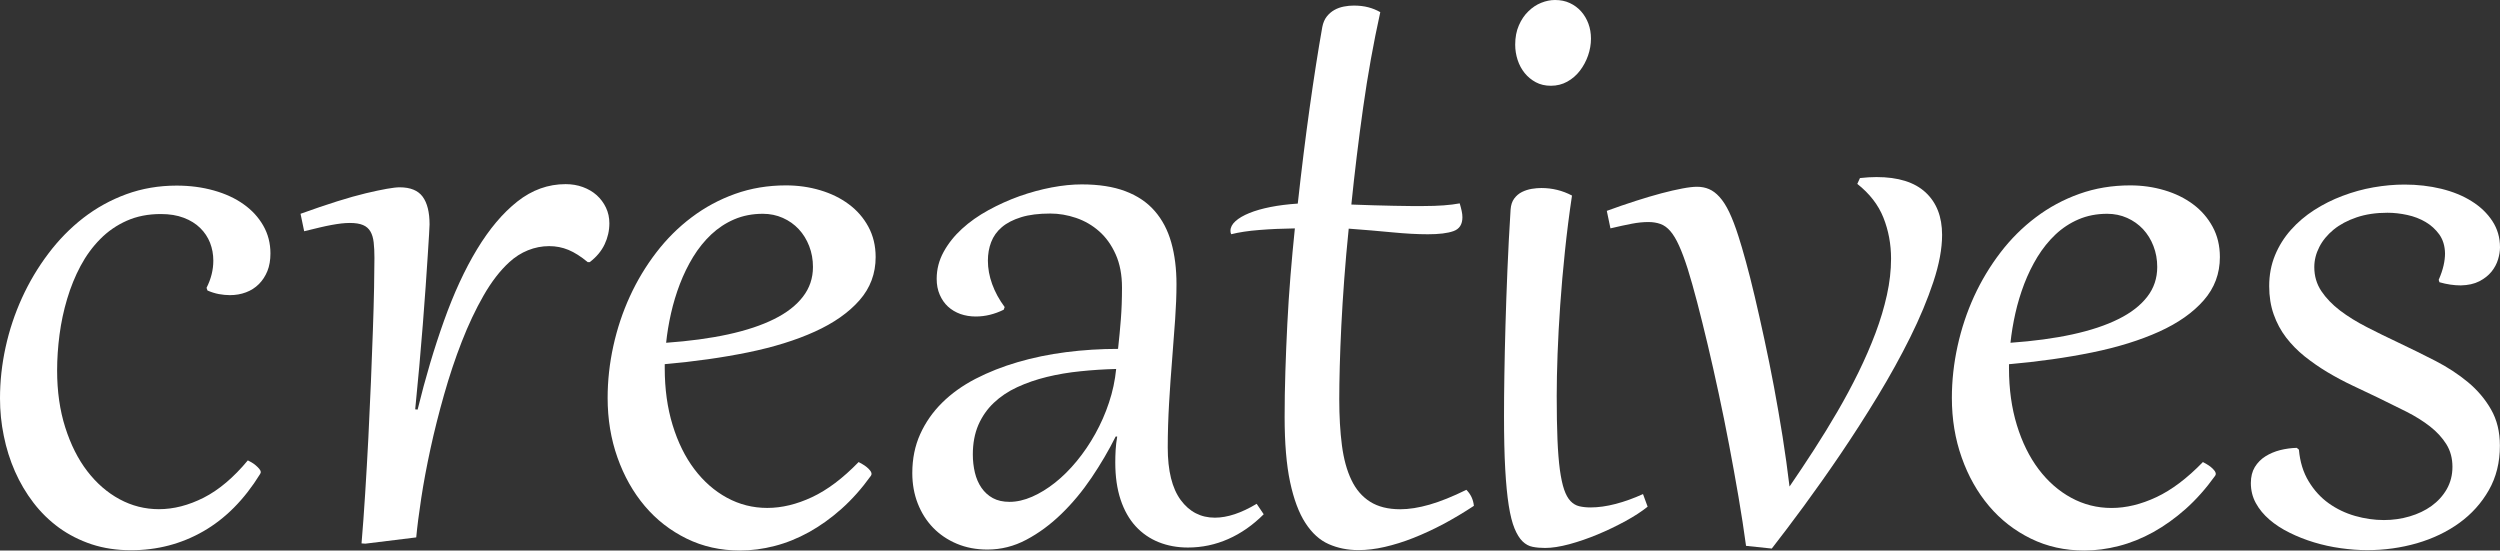 <?xml version="1.0" encoding="utf-8"?>
<!-- Generator: Adobe Illustrator 15.0.2, SVG Export Plug-In . SVG Version: 6.00 Build 0)  -->
<!DOCTYPE svg PUBLIC "-//W3C//DTD SVG 1.1//EN" "http://www.w3.org/Graphics/SVG/1.1/DTD/svg11.dtd">
<svg version="1.1" id="Ebene_1" xmlns="http://www.w3.org/2000/svg" xmlns:xlink="http://www.w3.org/1999/xlink" x="0px" y="0px"
	 width="70.339px" height="15.489px" viewBox="0 0 70.339 15.489" enable-background="new 0 0 70.339 15.489" xml:space="preserve">
<rect x="0" y="0" width="70.339" height="15.489" fill="#333333" stroke="none"/>
<g>
	<path fill="#FFFFFF" d="M5.811,8.099c0.127-0.251,0.191-0.505,0.191-0.765c0-0.178-0.031-0.345-0.092-0.503
		C5.848,6.675,5.756,6.535,5.633,6.415C5.51,6.294,5.356,6.198,5.171,6.128c-0.185-0.071-0.4-0.106-0.646-0.106
		c-0.355,0-0.674,0.062-0.957,0.188C3.286,6.335,3.036,6.507,2.82,6.726C2.604,6.945,2.419,7.197,2.266,7.484
		C2.113,7.771,1.988,8.079,1.89,8.407C1.792,8.735,1.72,9.071,1.675,9.415C1.63,9.76,1.607,10.096,1.607,10.424
		c0,0.587,0.076,1.122,0.229,1.602c0.153,0.481,0.359,0.892,0.619,1.23c0.26,0.339,0.563,0.603,0.909,0.79
		c0.346,0.187,0.715,0.28,1.107,0.28c0.415,0,0.835-0.108,1.261-0.324c0.426-0.217,0.84-0.566,1.241-1.049
		C7,12.966,7.035,12.985,7.079,13.01c0.043,0.025,0.083,0.054,0.12,0.086c0.037,0.032,0.068,0.063,0.096,0.096
		c0.028,0.033,0.041,0.062,0.041,0.089c0,0.019-0.002,0.029-0.007,0.034l-0.014,0.027c-0.442,0.715-0.973,1.25-1.593,1.606
		c-0.62,0.356-1.299,0.533-2.037,0.533c-0.401,0-0.77-0.056-1.107-0.167c-0.337-0.112-0.643-0.268-0.916-0.465
		c-0.273-0.199-0.514-0.434-0.721-0.705c-0.208-0.271-0.38-0.564-0.52-0.88c-0.139-0.317-0.244-0.65-0.314-0.998
		C0.035,11.916,0,11.564,0,11.209c0-0.479,0.052-0.958,0.157-1.439c0.105-0.48,0.259-0.943,0.461-1.387
		C0.821,7.938,1.067,7.524,1.357,7.14c0.29-0.386,0.618-0.721,0.984-1.006c0.367-0.284,0.771-0.508,1.213-0.67
		C3.997,5.303,4.468,5.222,4.97,5.222c0.374,0,0.722,0.046,1.046,0.137C6.34,5.45,6.619,5.579,6.853,5.746
		c0.235,0.166,0.419,0.366,0.554,0.602C7.541,6.582,7.609,6.843,7.609,7.13c0,0.187-0.028,0.353-0.085,0.495
		c-0.058,0.143-0.138,0.266-0.24,0.368c-0.103,0.103-0.223,0.18-0.363,0.232c-0.139,0.053-0.29,0.079-0.454,0.079
		c-0.1,0-0.204-0.011-0.311-0.03c-0.107-0.021-0.213-0.054-0.318-0.1L5.811,8.099z"/>
	<path fill="#FFFFFF" d="M10.281,15.296l-0.109-0.007c0.037-0.433,0.071-0.904,0.103-1.415c0.032-0.51,0.062-1.029,0.089-1.554
		c0.027-0.527,0.051-1.049,0.072-1.566c0.021-0.516,0.039-1,0.055-1.449c0.016-0.448,0.027-0.851,0.034-1.206
		c0.007-0.355,0.01-0.635,0.01-0.84c0-0.169-0.007-0.314-0.021-0.438C10.5,6.697,10.47,6.595,10.422,6.513
		c-0.048-0.082-0.117-0.143-0.208-0.181C10.123,6.293,10,6.273,9.845,6.273c-0.078,0-0.157,0.005-0.239,0.014
		C9.524,6.296,9.431,6.311,9.331,6.329S9.118,6.371,8.992,6.401C8.867,6.43,8.722,6.465,8.558,6.506L8.456,6.015
		c0.756-0.273,1.37-0.466,1.839-0.578c0.469-0.111,0.786-0.167,0.95-0.167c0.301,0,0.516,0.088,0.646,0.263
		c0.13,0.176,0.195,0.437,0.195,0.783c0,0.032-0.004,0.125-0.014,0.28c-0.01,0.155-0.022,0.356-0.038,0.604
		c-0.016,0.249-0.035,0.537-0.058,0.865s-0.049,0.68-0.079,1.057c-0.03,0.375-0.062,0.768-0.099,1.176
		c-0.037,0.407-0.075,0.814-0.116,1.219l0.068,0.007c0.219-0.894,0.466-1.726,0.742-2.498c0.276-0.773,0.585-1.444,0.93-2.013
		c0.345-0.569,0.722-1.018,1.135-1.344c0.413-0.325,0.865-0.488,1.357-0.488c0.173,0,0.335,0.027,0.485,0.082
		c0.15,0.055,0.28,0.131,0.39,0.229c0.109,0.099,0.196,0.215,0.26,0.35c0.064,0.134,0.096,0.281,0.096,0.44
		c0,0.205-0.044,0.402-0.133,0.591c-0.089,0.189-0.229,0.357-0.42,0.503h-0.055c-0.191-0.159-0.373-0.274-0.543-0.345
		c-0.171-0.071-0.352-0.106-0.543-0.106c-0.205,0-0.403,0.039-0.595,0.116S14.489,7.23,14.33,7.376
		c-0.26,0.237-0.501,0.549-0.725,0.94c-0.223,0.389-0.427,0.821-0.612,1.295c-0.185,0.474-0.351,0.971-0.499,1.494
		c-0.148,0.521-0.276,1.029-0.383,1.523c-0.107,0.495-0.194,0.959-0.26,1.394c-0.066,0.436-0.113,0.802-0.14,1.098L10.281,15.296z"
		/>
	<path fill="#FFFFFF" d="M24.158,13c0.027,0.014,0.062,0.033,0.106,0.059c0.043,0.024,0.083,0.052,0.12,0.082
		c0.037,0.029,0.068,0.061,0.096,0.096c0.027,0.033,0.041,0.066,0.041,0.099c0,0.019-0.007,0.036-0.021,0.055
		c-0.255,0.355-0.53,0.664-0.824,0.926c-0.294,0.262-0.599,0.48-0.916,0.656c-0.317,0.175-0.639,0.305-0.967,0.389
		c-0.328,0.085-0.652,0.127-0.971,0.127c-0.547,0-1.048-0.111-1.504-0.335c-0.456-0.224-0.848-0.528-1.176-0.916
		c-0.328-0.388-0.584-0.842-0.769-1.364c-0.185-0.521-0.277-1.081-0.277-1.678c0-0.487,0.054-0.975,0.161-1.462
		c0.107-0.487,0.262-0.952,0.465-1.395c0.203-0.443,0.45-0.853,0.742-1.234c0.292-0.38,0.623-0.711,0.995-0.99
		c0.372-0.281,0.779-0.501,1.224-0.66c0.445-0.159,0.922-0.239,1.432-0.239c0.337,0,0.659,0.046,0.964,0.137
		c0.305,0.091,0.573,0.222,0.803,0.394c0.23,0.17,0.414,0.381,0.55,0.632c0.136,0.251,0.205,0.535,0.205,0.854
		c0,0.465-0.151,0.87-0.455,1.216c-0.304,0.346-0.722,0.639-1.255,0.881c-0.533,0.242-1.161,0.437-1.883,0.585
		c-0.722,0.147-1.503,0.258-2.341,0.331v0.116c0,0.583,0.074,1.116,0.222,1.599c0.148,0.483,0.352,0.896,0.612,1.24
		c0.26,0.344,0.565,0.612,0.916,0.803s0.729,0.287,1.135,0.287c0.41,0,0.831-0.102,1.261-0.304
		C23.279,13.785,23.716,13.456,24.158,13z M22.873,7.512c0-0.21-0.035-0.405-0.106-0.588c-0.071-0.183-0.168-0.341-0.294-0.476
		c-0.125-0.134-0.274-0.24-0.448-0.317c-0.174-0.077-0.36-0.116-0.561-0.116c-0.296,0-0.565,0.053-0.807,0.157
		c-0.242,0.104-0.457,0.247-0.649,0.427c-0.191,0.181-0.36,0.391-0.506,0.629c-0.146,0.24-0.27,0.494-0.373,0.762
		c-0.103,0.269-0.186,0.545-0.25,0.827c-0.064,0.282-0.109,0.559-0.137,0.827c0.647-0.046,1.227-0.124,1.74-0.235
		c0.513-0.112,0.946-0.256,1.299-0.432c0.353-0.175,0.623-0.385,0.81-0.629C22.779,8.105,22.873,7.826,22.873,7.512z"/>
	<path fill="#FFFFFF" d="M31.568,8.092c0-0.36-0.059-0.671-0.178-0.936c-0.119-0.265-0.273-0.48-0.465-0.649
		c-0.192-0.169-0.408-0.294-0.649-0.376c-0.241-0.082-0.483-0.123-0.725-0.123c-0.324,0-0.597,0.034-0.82,0.103
		c-0.223,0.069-0.404,0.162-0.543,0.28c-0.139,0.118-0.239,0.259-0.301,0.421c-0.062,0.161-0.092,0.336-0.092,0.522
		c0,0.219,0.04,0.438,0.12,0.659c0.08,0.222,0.197,0.437,0.352,0.646L28.24,8.714c-0.26,0.128-0.522,0.191-0.786,0.191
		c-0.155,0-0.3-0.024-0.434-0.071c-0.134-0.049-0.25-0.118-0.349-0.209s-0.175-0.203-0.232-0.335s-0.085-0.28-0.085-0.444
		c0-0.268,0.065-0.521,0.195-0.758c0.13-0.237,0.302-0.453,0.516-0.649s0.462-0.371,0.745-0.526
		c0.283-0.155,0.574-0.286,0.875-0.394c0.301-0.106,0.603-0.188,0.906-0.246c0.303-0.057,0.584-0.085,0.844-0.085
		c0.479,0,0.888,0.063,1.227,0.191s0.615,0.313,0.827,0.558c0.212,0.243,0.367,0.538,0.465,0.885
		c0.098,0.347,0.147,0.738,0.147,1.175c0,0.301-0.013,0.631-0.038,0.991c-0.025,0.36-0.054,0.737-0.085,1.132
		c-0.032,0.394-0.061,0.8-0.085,1.219s-0.038,0.836-0.038,1.251c0,0.656,0.122,1.149,0.366,1.48c0.244,0.33,0.564,0.495,0.96,0.495
		c0.351,0,0.743-0.13,1.176-0.39l0.198,0.294c-0.305,0.306-0.638,0.538-0.998,0.697c-0.36,0.159-0.738,0.239-1.135,0.239
		c-0.296,0-0.57-0.05-0.82-0.15s-0.467-0.25-0.649-0.447c-0.182-0.199-0.324-0.448-0.424-0.749c-0.1-0.301-0.15-0.649-0.15-1.045
		c0-0.118,0.003-0.237,0.01-0.355c0.007-0.118,0.021-0.244,0.044-0.376H31.39c-0.196,0.392-0.423,0.778-0.68,1.159
		c-0.257,0.38-0.54,0.72-0.848,1.018c-0.308,0.299-0.636,0.541-0.984,0.725c-0.349,0.186-0.714,0.277-1.097,0.277
		c-0.314,0-0.602-0.055-0.861-0.164c-0.259-0.109-0.482-0.26-0.667-0.451s-0.328-0.418-0.431-0.68
		c-0.103-0.263-0.154-0.549-0.154-0.858c0-0.401,0.074-0.766,0.222-1.094c0.148-0.328,0.353-0.622,0.615-0.882
		c0.262-0.26,0.575-0.484,0.94-0.674c0.365-0.188,0.761-0.345,1.189-0.47c0.428-0.126,0.882-0.219,1.36-0.281
		c0.479-0.061,0.966-0.092,1.463-0.092c0.032-0.287,0.058-0.565,0.079-0.834S31.568,8.416,31.568,8.092z M27.371,12.788
		c0,0.178,0.02,0.348,0.058,0.509c0.039,0.162,0.1,0.304,0.185,0.427c0.085,0.123,0.191,0.22,0.321,0.291
		c0.13,0.07,0.286,0.105,0.468,0.105c0.205,0,0.417-0.048,0.636-0.144c0.219-0.096,0.434-0.228,0.646-0.396s0.415-0.37,0.608-0.604
		c0.194-0.235,0.368-0.491,0.523-0.77c0.155-0.279,0.284-0.57,0.386-0.879c0.103-0.307,0.17-0.623,0.202-0.946
		c-0.337,0.009-0.672,0.03-1.005,0.065c-0.333,0.033-0.648,0.087-0.947,0.16c-0.298,0.073-0.575,0.169-0.831,0.287
		c-0.256,0.118-0.475,0.266-0.66,0.441s-0.329,0.383-0.434,0.621C27.423,12.197,27.371,12.474,27.371,12.788z"/>
	<path fill="#FFFFFF" d="M38.835,0.342c-0.191,0.866-0.352,1.759-0.482,2.683c-0.13,0.922-0.24,1.833-0.332,2.73
		c0.214,0.009,0.423,0.016,0.625,0.021c0.202,0.005,0.392,0.009,0.567,0.014c0.175,0.005,0.335,0.007,0.479,0.007s0.263,0,0.359,0
		c0.415,0,0.754-0.025,1.019-0.075c0.023,0.077,0.041,0.148,0.055,0.212s0.021,0.123,0.021,0.178c0,0.2-0.083,0.33-0.25,0.39
		s-0.407,0.089-0.721,0.089c-0.301,0-0.637-0.019-1.008-0.055c-0.371-0.036-0.778-0.07-1.22-0.103
		c-0.05,0.487-0.092,0.963-0.126,1.424c-0.034,0.463-0.062,0.899-0.082,1.31c-0.02,0.411-0.035,0.791-0.044,1.142
		c-0.009,0.35-0.014,0.656-0.014,0.916c0,0.487,0.025,0.923,0.075,1.306c0.05,0.383,0.139,0.708,0.267,0.973
		c0.127,0.268,0.303,0.471,0.526,0.612c0.223,0.141,0.506,0.212,0.848,0.212c0.246,0,0.521-0.043,0.824-0.13
		c0.303-0.087,0.648-0.226,1.036-0.417c0.123,0.123,0.194,0.273,0.212,0.451c-0.283,0.187-0.567,0.356-0.854,0.51
		c-0.287,0.152-0.57,0.283-0.848,0.393c-0.278,0.11-0.547,0.193-0.807,0.253c-0.26,0.06-0.506,0.089-0.738,0.089
		c-0.305,0-0.584-0.056-0.837-0.168c-0.253-0.111-0.472-0.31-0.656-0.594c-0.185-0.285-0.328-0.669-0.431-1.152
		s-0.154-1.093-0.154-1.832c0-0.415,0.007-0.842,0.021-1.281c0.014-0.44,0.032-0.886,0.055-1.337
		c0.023-0.451,0.052-0.902,0.089-1.354c0.037-0.451,0.078-0.895,0.123-1.333c-0.36,0.005-0.694,0.02-1.001,0.045
		c-0.308,0.024-0.571,0.064-0.79,0.119c-0.014-0.027-0.021-0.06-0.021-0.096c0-0.096,0.047-0.186,0.14-0.27
		c0.093-0.085,0.223-0.161,0.39-0.229c0.167-0.068,0.366-0.125,0.598-0.171c0.232-0.046,0.488-0.077,0.766-0.096
		c0.105-0.952,0.216-1.852,0.335-2.7c0.119-0.848,0.237-1.604,0.355-2.269c0.023-0.118,0.065-0.217,0.126-0.294
		c0.061-0.077,0.133-0.139,0.215-0.185c0.082-0.046,0.171-0.077,0.267-0.096s0.189-0.027,0.28-0.027c0.15,0,0.286,0.016,0.407,0.048
		C38.62,0.237,38.73,0.282,38.835,0.342z"/>
	<path fill="#FFFFFF" d="M44.229,5.502c-0.078,0.52-0.144,1.04-0.198,1.562c-0.055,0.522-0.099,1.027-0.133,1.514
		c-0.034,0.487-0.059,0.949-0.075,1.384c-0.016,0.436-0.024,0.829-0.024,1.179c0,0.474,0.007,0.881,0.021,1.221
		c0.014,0.339,0.037,0.625,0.068,0.857c0.032,0.232,0.072,0.417,0.12,0.556c0.048,0.14,0.107,0.246,0.178,0.322
		c0.071,0.074,0.153,0.124,0.246,0.146c0.093,0.022,0.199,0.034,0.318,0.034c0.219,0,0.455-0.033,0.708-0.099
		c0.253-0.066,0.509-0.159,0.769-0.277l0.13,0.355c-0.164,0.132-0.37,0.267-0.619,0.403c-0.249,0.136-0.509,0.262-0.783,0.376
		c-0.274,0.114-0.541,0.206-0.803,0.277c-0.262,0.07-0.489,0.105-0.68,0.105c-0.127,0-0.244-0.01-0.349-0.031
		c-0.105-0.02-0.199-0.071-0.284-0.153s-0.16-0.203-0.226-0.362c-0.066-0.159-0.121-0.376-0.164-0.649
		c-0.043-0.273-0.076-0.615-0.099-1.025c-0.023-0.41-0.034-0.907-0.034-1.49c0-0.342,0.003-0.728,0.01-1.159
		c0.007-0.43,0.017-0.893,0.031-1.387c0.014-0.495,0.032-1.017,0.055-1.566c0.023-0.549,0.052-1.115,0.089-1.698
		c0.009-0.128,0.043-0.231,0.103-0.312c0.059-0.079,0.132-0.141,0.219-0.184C42.908,5.359,43,5.33,43.098,5.313
		c0.098-0.016,0.188-0.023,0.27-0.023C43.673,5.29,43.96,5.36,44.229,5.502z M43.635,2.413c-0.16,0-0.301-0.033-0.424-0.099
		s-0.228-0.153-0.314-0.259c-0.086-0.107-0.153-0.23-0.198-0.369c-0.045-0.14-0.068-0.282-0.068-0.428
		c0-0.205,0.034-0.387,0.103-0.543c0.068-0.158,0.157-0.29,0.267-0.396c0.109-0.107,0.23-0.188,0.362-0.24
		C43.494,0.026,43.624,0,43.751,0c0.155,0,0.294,0.028,0.417,0.086c0.123,0.057,0.229,0.135,0.318,0.235
		c0.089,0.1,0.157,0.216,0.205,0.345c0.048,0.131,0.072,0.271,0.072,0.421c0,0.159-0.027,0.317-0.082,0.476
		c-0.055,0.156-0.131,0.299-0.229,0.427c-0.098,0.127-0.216,0.23-0.355,0.307C43.958,2.374,43.803,2.413,43.635,2.413z"/>
	<path fill="#FFFFFF" d="M49.126,15.358c-0.059-0.438-0.13-0.896-0.212-1.378c-0.082-0.48-0.17-0.965-0.263-1.455
		c-0.093-0.49-0.191-0.975-0.294-1.453s-0.205-0.934-0.308-1.367s-0.202-0.832-0.297-1.196c-0.095-0.364-0.185-0.679-0.267-0.943
		c-0.086-0.269-0.168-0.489-0.246-0.659c-0.078-0.172-0.158-0.306-0.243-0.404c-0.084-0.098-0.177-0.165-0.277-0.201
		c-0.1-0.036-0.214-0.055-0.342-0.055c-0.146,0-0.302,0.016-0.468,0.048c-0.166,0.032-0.366,0.075-0.598,0.13l-0.103-0.492
		c0.273-0.101,0.541-0.192,0.803-0.277C46.274,5.571,46.517,5.5,46.74,5.44c0.223-0.06,0.421-0.104,0.595-0.137
		c0.174-0.033,0.31-0.048,0.41-0.048c0.123,0,0.236,0.021,0.338,0.065c0.103,0.043,0.202,0.117,0.297,0.222
		c0.095,0.105,0.187,0.247,0.273,0.427c0.086,0.181,0.173,0.407,0.26,0.681c0.059,0.183,0.129,0.418,0.208,0.708
		c0.08,0.289,0.163,0.618,0.25,0.987c0.087,0.369,0.177,0.769,0.27,1.2c0.093,0.43,0.184,0.876,0.27,1.335
		c0.086,0.46,0.167,0.929,0.243,1.404c0.075,0.477,0.14,0.945,0.195,1.405c0.228-0.333,0.457-0.676,0.687-1.032
		c0.23-0.356,0.451-0.716,0.663-1.08c0.212-0.364,0.409-0.732,0.591-1.103c0.182-0.372,0.342-0.74,0.479-1.104
		c0.137-0.364,0.244-0.723,0.321-1.073c0.077-0.35,0.116-0.69,0.116-1.018c0-0.41-0.072-0.795-0.215-1.155
		c-0.143-0.36-0.389-0.677-0.735-0.95l0.075-0.164c0.082-0.009,0.162-0.016,0.239-0.021c0.077-0.005,0.153-0.007,0.226-0.007
		c0.611,0,1.071,0.144,1.381,0.431c0.31,0.287,0.465,0.686,0.465,1.196c0,0.388-0.082,0.828-0.246,1.323
		c-0.164,0.494-0.38,1.013-0.649,1.555s-0.574,1.094-0.916,1.658c-0.342,0.562-0.69,1.105-1.046,1.63s-0.702,1.014-1.039,1.473
		c-0.337,0.457-0.636,0.853-0.896,1.186L49.126,15.358z"/>
	<path fill="#FFFFFF" d="M61.98,13c0.027,0.014,0.062,0.033,0.106,0.059c0.043,0.024,0.082,0.052,0.119,0.082
		c0.037,0.029,0.068,0.061,0.096,0.096c0.027,0.033,0.041,0.066,0.041,0.099c0,0.019-0.007,0.036-0.021,0.055
		c-0.255,0.355-0.53,0.664-0.823,0.926c-0.295,0.262-0.6,0.48-0.916,0.656c-0.317,0.175-0.64,0.305-0.968,0.389
		c-0.328,0.085-0.651,0.127-0.971,0.127c-0.547,0-1.048-0.111-1.504-0.335c-0.456-0.224-0.848-0.528-1.176-0.916
		c-0.328-0.388-0.585-0.842-0.769-1.364c-0.185-0.521-0.277-1.081-0.277-1.678c0-0.487,0.054-0.975,0.161-1.462
		c0.107-0.487,0.262-0.952,0.464-1.395c0.203-0.442,0.451-0.853,0.742-1.234c0.291-0.38,0.623-0.711,0.994-0.99
		c0.372-0.281,0.779-0.501,1.225-0.66c0.443-0.159,0.922-0.239,1.432-0.239c0.338,0,0.658,0.046,0.964,0.137
		s0.573,0.222,0.804,0.394c0.229,0.17,0.413,0.381,0.55,0.632c0.137,0.251,0.205,0.535,0.205,0.854c0,0.465-0.151,0.87-0.454,1.216
		C61.7,8.796,61.282,9.09,60.749,9.331c-0.533,0.241-1.161,0.437-1.884,0.585c-0.722,0.147-1.502,0.258-2.341,0.331v0.116
		c0,0.583,0.074,1.116,0.222,1.599s0.353,0.896,0.612,1.24c0.26,0.344,0.565,0.612,0.916,0.803s0.729,0.287,1.135,0.287
		c0.41,0,0.831-0.102,1.261-0.304C61.103,13.785,61.538,13.456,61.98,13z M60.695,7.512c0-0.21-0.035-0.405-0.106-0.588
		c-0.07-0.183-0.168-0.341-0.293-0.476c-0.126-0.134-0.275-0.24-0.448-0.317c-0.173-0.077-0.36-0.116-0.561-0.116
		c-0.296,0-0.565,0.053-0.807,0.157s-0.458,0.247-0.649,0.427C57.64,6.78,57.472,6.99,57.325,7.228
		c-0.146,0.24-0.27,0.494-0.373,0.762c-0.102,0.269-0.186,0.545-0.249,0.827c-0.063,0.282-0.109,0.559-0.137,0.827
		c0.647-0.046,1.228-0.124,1.739-0.235c0.514-0.112,0.946-0.256,1.299-0.432c0.354-0.175,0.623-0.385,0.811-0.629
		C60.603,8.105,60.695,7.826,60.695,7.512z"/>
	<path fill="#FFFFFF" d="M64.681,12.651c0.031,0.347,0.124,0.645,0.277,0.895c0.152,0.251,0.34,0.456,0.563,0.615
		c0.223,0.159,0.471,0.278,0.741,0.355c0.271,0.077,0.541,0.116,0.811,0.116c0.25,0,0.492-0.034,0.725-0.103
		c0.233-0.069,0.438-0.166,0.615-0.294c0.177-0.128,0.32-0.285,0.428-0.472c0.106-0.187,0.16-0.396,0.16-0.628
		c0-0.241-0.057-0.453-0.171-0.636c-0.114-0.183-0.267-0.349-0.458-0.499s-0.414-0.289-0.666-0.417
		c-0.254-0.128-0.517-0.258-0.79-0.39c-0.241-0.114-0.484-0.229-0.728-0.346c-0.244-0.115-0.48-0.242-0.708-0.378
		c-0.228-0.137-0.44-0.285-0.64-0.444c-0.197-0.159-0.371-0.336-0.52-0.53c-0.147-0.193-0.264-0.41-0.348-0.648
		c-0.085-0.24-0.127-0.505-0.127-0.797c0-0.314,0.055-0.603,0.164-0.868c0.109-0.265,0.259-0.503,0.447-0.714
		c0.189-0.213,0.408-0.398,0.656-0.558c0.249-0.159,0.514-0.293,0.797-0.399c0.283-0.107,0.573-0.188,0.871-0.24
		c0.299-0.052,0.59-0.078,0.872-0.078c0.364,0,0.71,0.04,1.036,0.119c0.325,0.08,0.61,0.196,0.854,0.35
		C69.786,5.814,69.98,6,70.124,6.219c0.143,0.219,0.215,0.465,0.215,0.738c0,0.104-0.018,0.219-0.055,0.342
		c-0.037,0.123-0.098,0.238-0.185,0.346c-0.087,0.106-0.2,0.196-0.342,0.269c-0.142,0.073-0.314,0.111-0.52,0.116
		c-0.191,0-0.392-0.029-0.602-0.089l-0.021-0.068c0.064-0.146,0.109-0.28,0.137-0.403c0.028-0.123,0.041-0.237,0.041-0.342
		c-0.004-0.21-0.059-0.386-0.16-0.53c-0.104-0.143-0.232-0.261-0.387-0.352c-0.155-0.091-0.327-0.157-0.516-0.198
		s-0.375-0.062-0.558-0.062c-0.323,0-0.612,0.043-0.868,0.13c-0.256,0.087-0.471,0.202-0.646,0.345
		c-0.175,0.145-0.31,0.307-0.402,0.489c-0.094,0.183-0.141,0.371-0.141,0.567c0,0.25,0.066,0.474,0.198,0.673
		c0.132,0.197,0.308,0.38,0.526,0.547c0.219,0.166,0.471,0.322,0.756,0.468c0.284,0.146,0.582,0.292,0.892,0.438
		c0.347,0.164,0.69,0.334,1.032,0.509c0.342,0.176,0.646,0.375,0.916,0.598c0.27,0.224,0.486,0.479,0.652,0.769
		c0.167,0.29,0.25,0.631,0.25,1.022c0,0.47-0.104,0.886-0.311,1.25c-0.208,0.364-0.484,0.672-0.831,0.923
		c-0.347,0.251-0.744,0.44-1.192,0.571c-0.449,0.129-0.916,0.194-1.398,0.194c-0.242,0-0.491-0.019-0.748-0.055
		c-0.258-0.036-0.508-0.091-0.749-0.164c-0.241-0.073-0.471-0.163-0.687-0.271c-0.217-0.106-0.406-0.229-0.568-0.369
		c-0.161-0.139-0.289-0.293-0.383-0.465c-0.093-0.17-0.14-0.358-0.14-0.563c0-0.178,0.038-0.328,0.112-0.451
		c0.076-0.123,0.175-0.224,0.298-0.301c0.123-0.077,0.261-0.136,0.413-0.175c0.153-0.038,0.309-0.06,0.469-0.064L64.681,12.651z"/>
</g>
</svg>
